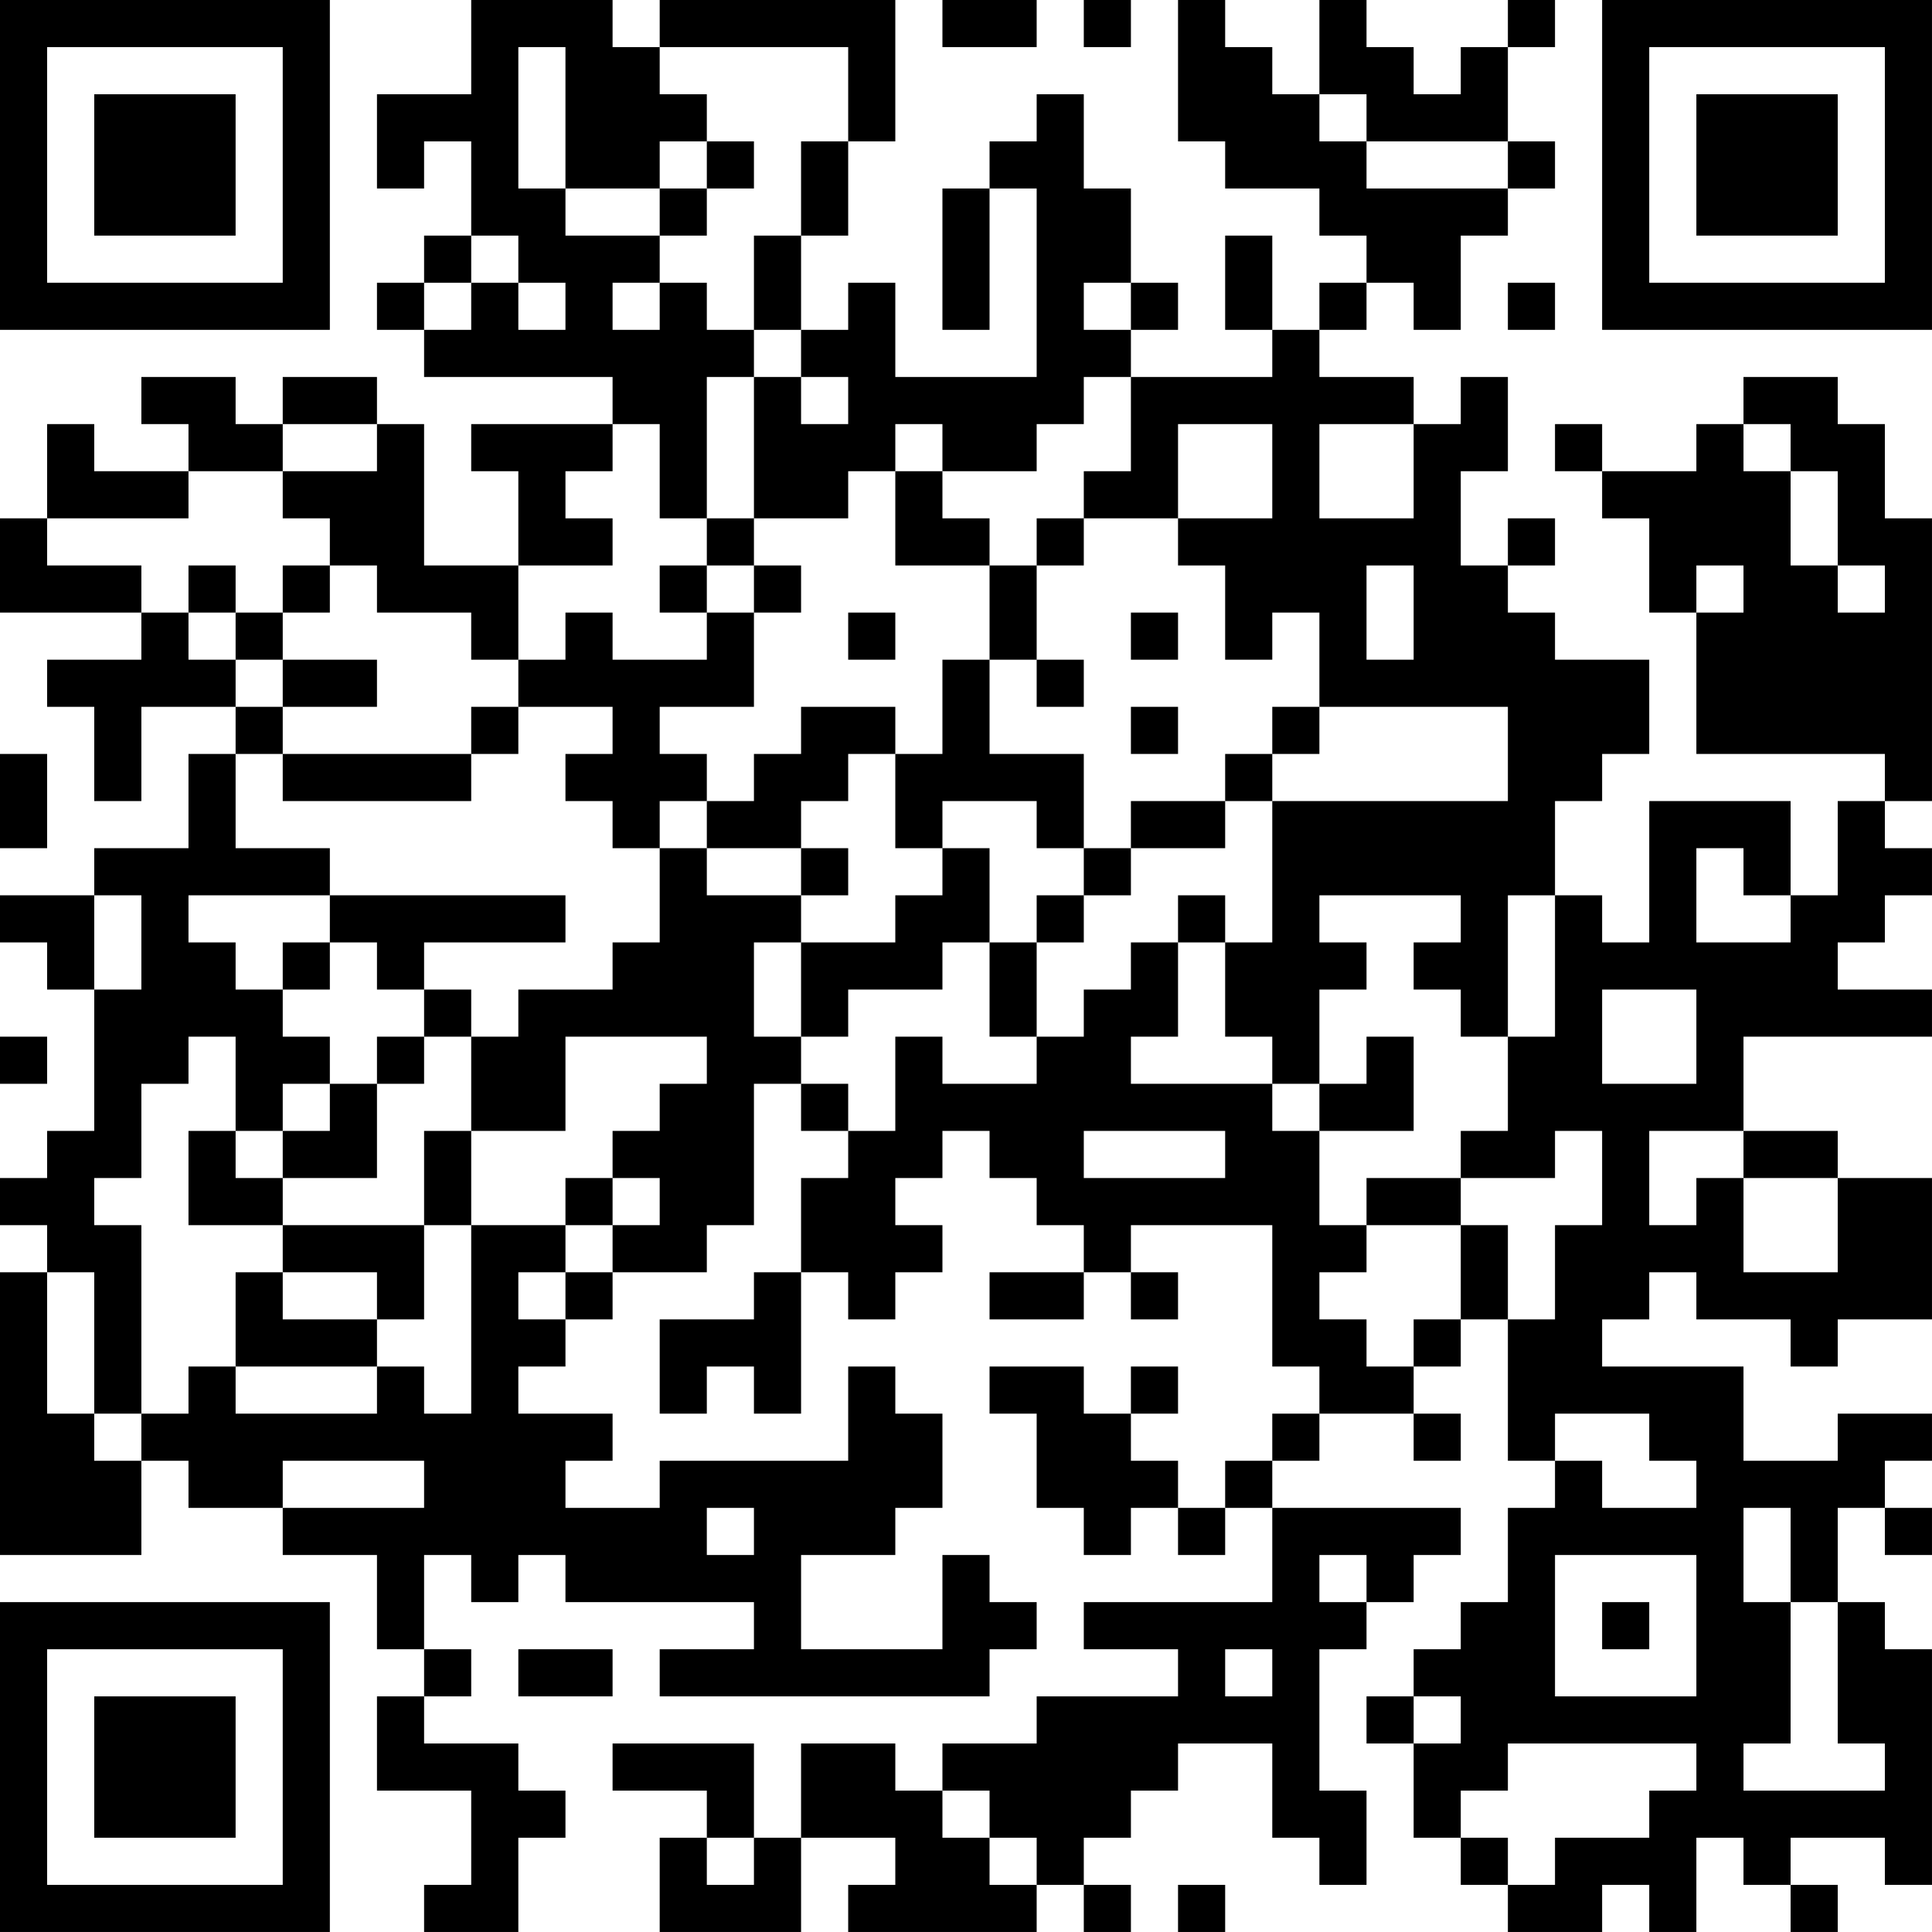 <?xml version="1.0" encoding="UTF-8"?>
<svg xmlns="http://www.w3.org/2000/svg" version="1.1" width="200" height="200" viewBox="0 0 200 200"><rect x="0" y="0" width="200" height="200" fill="#ffffff"/><g transform="scale(4.878)"><g transform="translate(0,0)"><path fill-rule="evenodd" d="M10 0L10 2L8 2L8 4L9 4L9 3L10 3L10 5L9 5L9 6L8 6L8 7L9 7L9 8L13 8L13 9L10 9L10 10L11 10L11 12L9 12L9 9L8 9L8 8L6 8L6 9L5 9L5 8L3 8L3 9L4 9L4 10L2 10L2 9L1 9L1 11L0 11L0 13L3 13L3 14L1 14L1 15L2 15L2 17L3 17L3 15L5 15L5 16L4 16L4 18L2 18L2 19L0 19L0 20L1 20L1 21L2 21L2 24L1 24L1 25L0 25L0 26L1 26L1 27L0 27L0 33L3 33L3 31L4 31L4 32L6 32L6 33L8 33L8 35L9 35L9 36L8 36L8 38L10 38L10 40L9 40L9 41L11 41L11 39L12 39L12 38L11 38L11 37L9 37L9 36L10 36L10 35L9 35L9 33L10 33L10 34L11 34L11 33L12 33L12 34L16 34L16 35L14 35L14 36L21 36L21 35L22 35L22 34L21 34L21 33L20 33L20 35L17 35L17 33L19 33L19 32L20 32L20 30L19 30L19 29L18 29L18 31L14 31L14 32L12 32L12 31L13 31L13 30L11 30L11 29L12 29L12 28L13 28L13 27L15 27L15 26L16 26L16 23L17 23L17 24L18 24L18 25L17 25L17 27L16 27L16 28L14 28L14 30L15 30L15 29L16 29L16 30L17 30L17 27L18 27L18 28L19 28L19 27L20 27L20 26L19 26L19 25L20 25L20 24L21 24L21 25L22 25L22 26L23 26L23 27L21 27L21 28L23 28L23 27L24 27L24 28L25 28L25 27L24 27L24 26L27 26L27 29L28 29L28 30L27 30L27 31L26 31L26 32L25 32L25 31L24 31L24 30L25 30L25 29L24 29L24 30L23 30L23 29L21 29L21 30L22 30L22 32L23 32L23 33L24 33L24 32L25 32L25 33L26 33L26 32L27 32L27 34L23 34L23 35L25 35L25 36L22 36L22 37L20 37L20 38L19 38L19 37L17 37L17 39L16 39L16 37L13 37L13 38L15 38L15 39L14 39L14 41L17 41L17 39L19 39L19 40L18 40L18 41L22 41L22 40L23 40L23 41L24 41L24 40L23 40L23 39L24 39L24 38L25 38L25 37L27 37L27 39L28 39L28 40L29 40L29 38L28 38L28 35L29 35L29 34L30 34L30 33L31 33L31 32L27 32L27 31L28 31L28 30L30 30L30 31L31 31L31 30L30 30L30 29L31 29L31 28L32 28L32 31L33 31L33 32L32 32L32 34L31 34L31 35L30 35L30 36L29 36L29 37L30 37L30 39L31 39L31 40L32 40L32 41L34 41L34 40L35 40L35 41L36 41L36 39L37 39L37 40L38 40L38 41L39 41L39 40L38 40L38 39L40 39L40 40L41 40L41 35L40 35L40 34L39 34L39 32L40 32L40 33L41 33L41 32L40 32L40 31L41 31L41 30L39 30L39 31L37 31L37 29L34 29L34 28L35 28L35 27L36 27L36 28L38 28L38 29L39 29L39 28L41 28L41 25L39 25L39 24L37 24L37 22L41 22L41 21L39 21L39 20L40 20L40 19L41 19L41 18L40 18L40 17L41 17L41 11L40 11L40 9L39 9L39 8L37 8L37 9L36 9L36 10L34 10L34 9L33 9L33 10L34 10L34 11L35 11L35 13L36 13L36 16L40 16L40 17L39 17L39 19L38 19L38 17L35 17L35 20L34 20L34 19L33 19L33 17L34 17L34 16L35 16L35 14L33 14L33 13L32 13L32 12L33 12L33 11L32 11L32 12L31 12L31 10L32 10L32 8L31 8L31 9L30 9L30 8L28 8L28 7L29 7L29 6L30 6L30 7L31 7L31 5L32 5L32 4L33 4L33 3L32 3L32 1L33 1L33 0L32 0L32 1L31 1L31 2L30 2L30 1L29 1L29 0L28 0L28 2L27 2L27 1L26 1L26 0L25 0L25 3L26 3L26 4L28 4L28 5L29 5L29 6L28 6L28 7L27 7L27 5L26 5L26 7L27 7L27 8L24 8L24 7L25 7L25 6L24 6L24 4L23 4L23 2L22 2L22 3L21 3L21 4L20 4L20 7L21 7L21 4L22 4L22 8L19 8L19 6L18 6L18 7L17 7L17 5L18 5L18 3L19 3L19 0L14 0L14 1L13 1L13 0ZM20 0L20 1L22 1L22 0ZM23 0L23 1L24 1L24 0ZM11 1L11 4L12 4L12 5L14 5L14 6L13 6L13 7L14 7L14 6L15 6L15 7L16 7L16 8L15 8L15 11L14 11L14 9L13 9L13 10L12 10L12 11L13 11L13 12L11 12L11 14L10 14L10 13L8 13L8 12L7 12L7 11L6 11L6 10L8 10L8 9L6 9L6 10L4 10L4 11L1 11L1 12L3 12L3 13L4 13L4 14L5 14L5 15L6 15L6 16L5 16L5 18L7 18L7 19L4 19L4 20L5 20L5 21L6 21L6 22L7 22L7 23L6 23L6 24L5 24L5 22L4 22L4 23L3 23L3 25L2 25L2 26L3 26L3 30L2 30L2 27L1 27L1 30L2 30L2 31L3 31L3 30L4 30L4 29L5 29L5 30L8 30L8 29L9 29L9 30L10 30L10 26L12 26L12 27L11 27L11 28L12 28L12 27L13 27L13 26L14 26L14 25L13 25L13 24L14 24L14 23L15 23L15 22L12 22L12 24L10 24L10 22L11 22L11 21L13 21L13 20L14 20L14 18L15 18L15 19L17 19L17 20L16 20L16 22L17 22L17 23L18 23L18 24L19 24L19 22L20 22L20 23L22 23L22 22L23 22L23 21L24 21L24 20L25 20L25 22L24 22L24 23L27 23L27 24L28 24L28 26L29 26L29 27L28 27L28 28L29 28L29 29L30 29L30 28L31 28L31 26L32 26L32 28L33 28L33 26L34 26L34 24L33 24L33 25L31 25L31 24L32 24L32 22L33 22L33 19L32 19L32 22L31 22L31 21L30 21L30 20L31 20L31 19L28 19L28 20L29 20L29 21L28 21L28 23L27 23L27 22L26 22L26 20L27 20L27 17L32 17L32 15L28 15L28 13L27 13L27 14L26 14L26 12L25 12L25 11L27 11L27 9L25 9L25 11L23 11L23 10L24 10L24 8L23 8L23 9L22 9L22 10L20 10L20 9L19 9L19 10L18 10L18 11L16 11L16 8L17 8L17 9L18 9L18 8L17 8L17 7L16 7L16 5L17 5L17 3L18 3L18 1L14 1L14 2L15 2L15 3L14 3L14 4L12 4L12 1ZM28 2L28 3L29 3L29 4L32 4L32 3L29 3L29 2ZM15 3L15 4L14 4L14 5L15 5L15 4L16 4L16 3ZM10 5L10 6L9 6L9 7L10 7L10 6L11 6L11 7L12 7L12 6L11 6L11 5ZM23 6L23 7L24 7L24 6ZM32 6L32 7L33 7L33 6ZM28 9L28 11L30 11L30 9ZM37 9L37 10L38 10L38 12L39 12L39 13L40 13L40 12L39 12L39 10L38 10L38 9ZM19 10L19 12L21 12L21 14L20 14L20 16L19 16L19 15L17 15L17 16L16 16L16 17L15 17L15 16L14 16L14 15L16 15L16 13L17 13L17 12L16 12L16 11L15 11L15 12L14 12L14 13L15 13L15 14L13 14L13 13L12 13L12 14L11 14L11 15L10 15L10 16L6 16L6 17L10 17L10 16L11 16L11 15L13 15L13 16L12 16L12 17L13 17L13 18L14 18L14 17L15 17L15 18L17 18L17 19L18 19L18 18L17 18L17 17L18 17L18 16L19 16L19 18L20 18L20 19L19 19L19 20L17 20L17 22L18 22L18 21L20 21L20 20L21 20L21 22L22 22L22 20L23 20L23 19L24 19L24 18L26 18L26 17L27 17L27 16L28 16L28 15L27 15L27 16L26 16L26 17L24 17L24 18L23 18L23 16L21 16L21 14L22 14L22 15L23 15L23 14L22 14L22 12L23 12L23 11L22 11L22 12L21 12L21 11L20 11L20 10ZM4 12L4 13L5 13L5 14L6 14L6 15L8 15L8 14L6 14L6 13L7 13L7 12L6 12L6 13L5 13L5 12ZM15 12L15 13L16 13L16 12ZM29 12L29 14L30 14L30 12ZM36 12L36 13L37 13L37 12ZM18 13L18 14L19 14L19 13ZM24 13L24 14L25 14L25 13ZM24 15L24 16L25 16L25 15ZM0 16L0 18L1 18L1 16ZM20 17L20 18L21 18L21 20L22 20L22 19L23 19L23 18L22 18L22 17ZM36 18L36 20L38 20L38 19L37 19L37 18ZM2 19L2 21L3 21L3 19ZM7 19L7 20L6 20L6 21L7 21L7 20L8 20L8 21L9 21L9 22L8 22L8 23L7 23L7 24L6 24L6 25L5 25L5 24L4 24L4 26L6 26L6 27L5 27L5 29L8 29L8 28L9 28L9 26L10 26L10 24L9 24L9 26L6 26L6 25L8 25L8 23L9 23L9 22L10 22L10 21L9 21L9 20L12 20L12 19ZM25 19L25 20L26 20L26 19ZM34 21L34 23L36 23L36 21ZM0 22L0 23L1 23L1 22ZM29 22L29 23L28 23L28 24L30 24L30 22ZM23 24L23 25L26 25L26 24ZM35 24L35 26L36 26L36 25L37 25L37 27L39 27L39 25L37 25L37 24ZM12 25L12 26L13 26L13 25ZM29 25L29 26L31 26L31 25ZM6 27L6 28L8 28L8 27ZM33 30L33 31L34 31L34 32L36 32L36 31L35 31L35 30ZM6 31L6 32L9 32L9 31ZM15 32L15 33L16 33L16 32ZM37 32L37 34L38 34L38 37L37 37L37 38L40 38L40 37L39 37L39 34L38 34L38 32ZM28 33L28 34L29 34L29 33ZM33 33L33 36L36 36L36 33ZM34 34L34 35L35 35L35 34ZM11 35L11 36L13 36L13 35ZM26 35L26 36L27 36L27 35ZM30 36L30 37L31 37L31 36ZM32 37L32 38L31 38L31 39L32 39L32 40L33 40L33 39L35 39L35 38L36 38L36 37ZM20 38L20 39L21 39L21 40L22 40L22 39L21 39L21 38ZM15 39L15 40L16 40L16 39ZM25 40L25 41L26 41L26 40ZM0 0L0 7L7 7L7 0ZM1 1L1 6L6 6L6 1ZM2 2L2 5L5 5L5 2ZM34 0L34 7L41 7L41 0ZM35 1L35 6L40 6L40 1ZM36 2L36 5L39 5L39 2ZM0 34L0 41L7 41L7 34ZM1 35L1 40L6 40L6 35ZM2 36L2 39L5 39L5 36Z" fill="#000000"/></g></g></svg>
